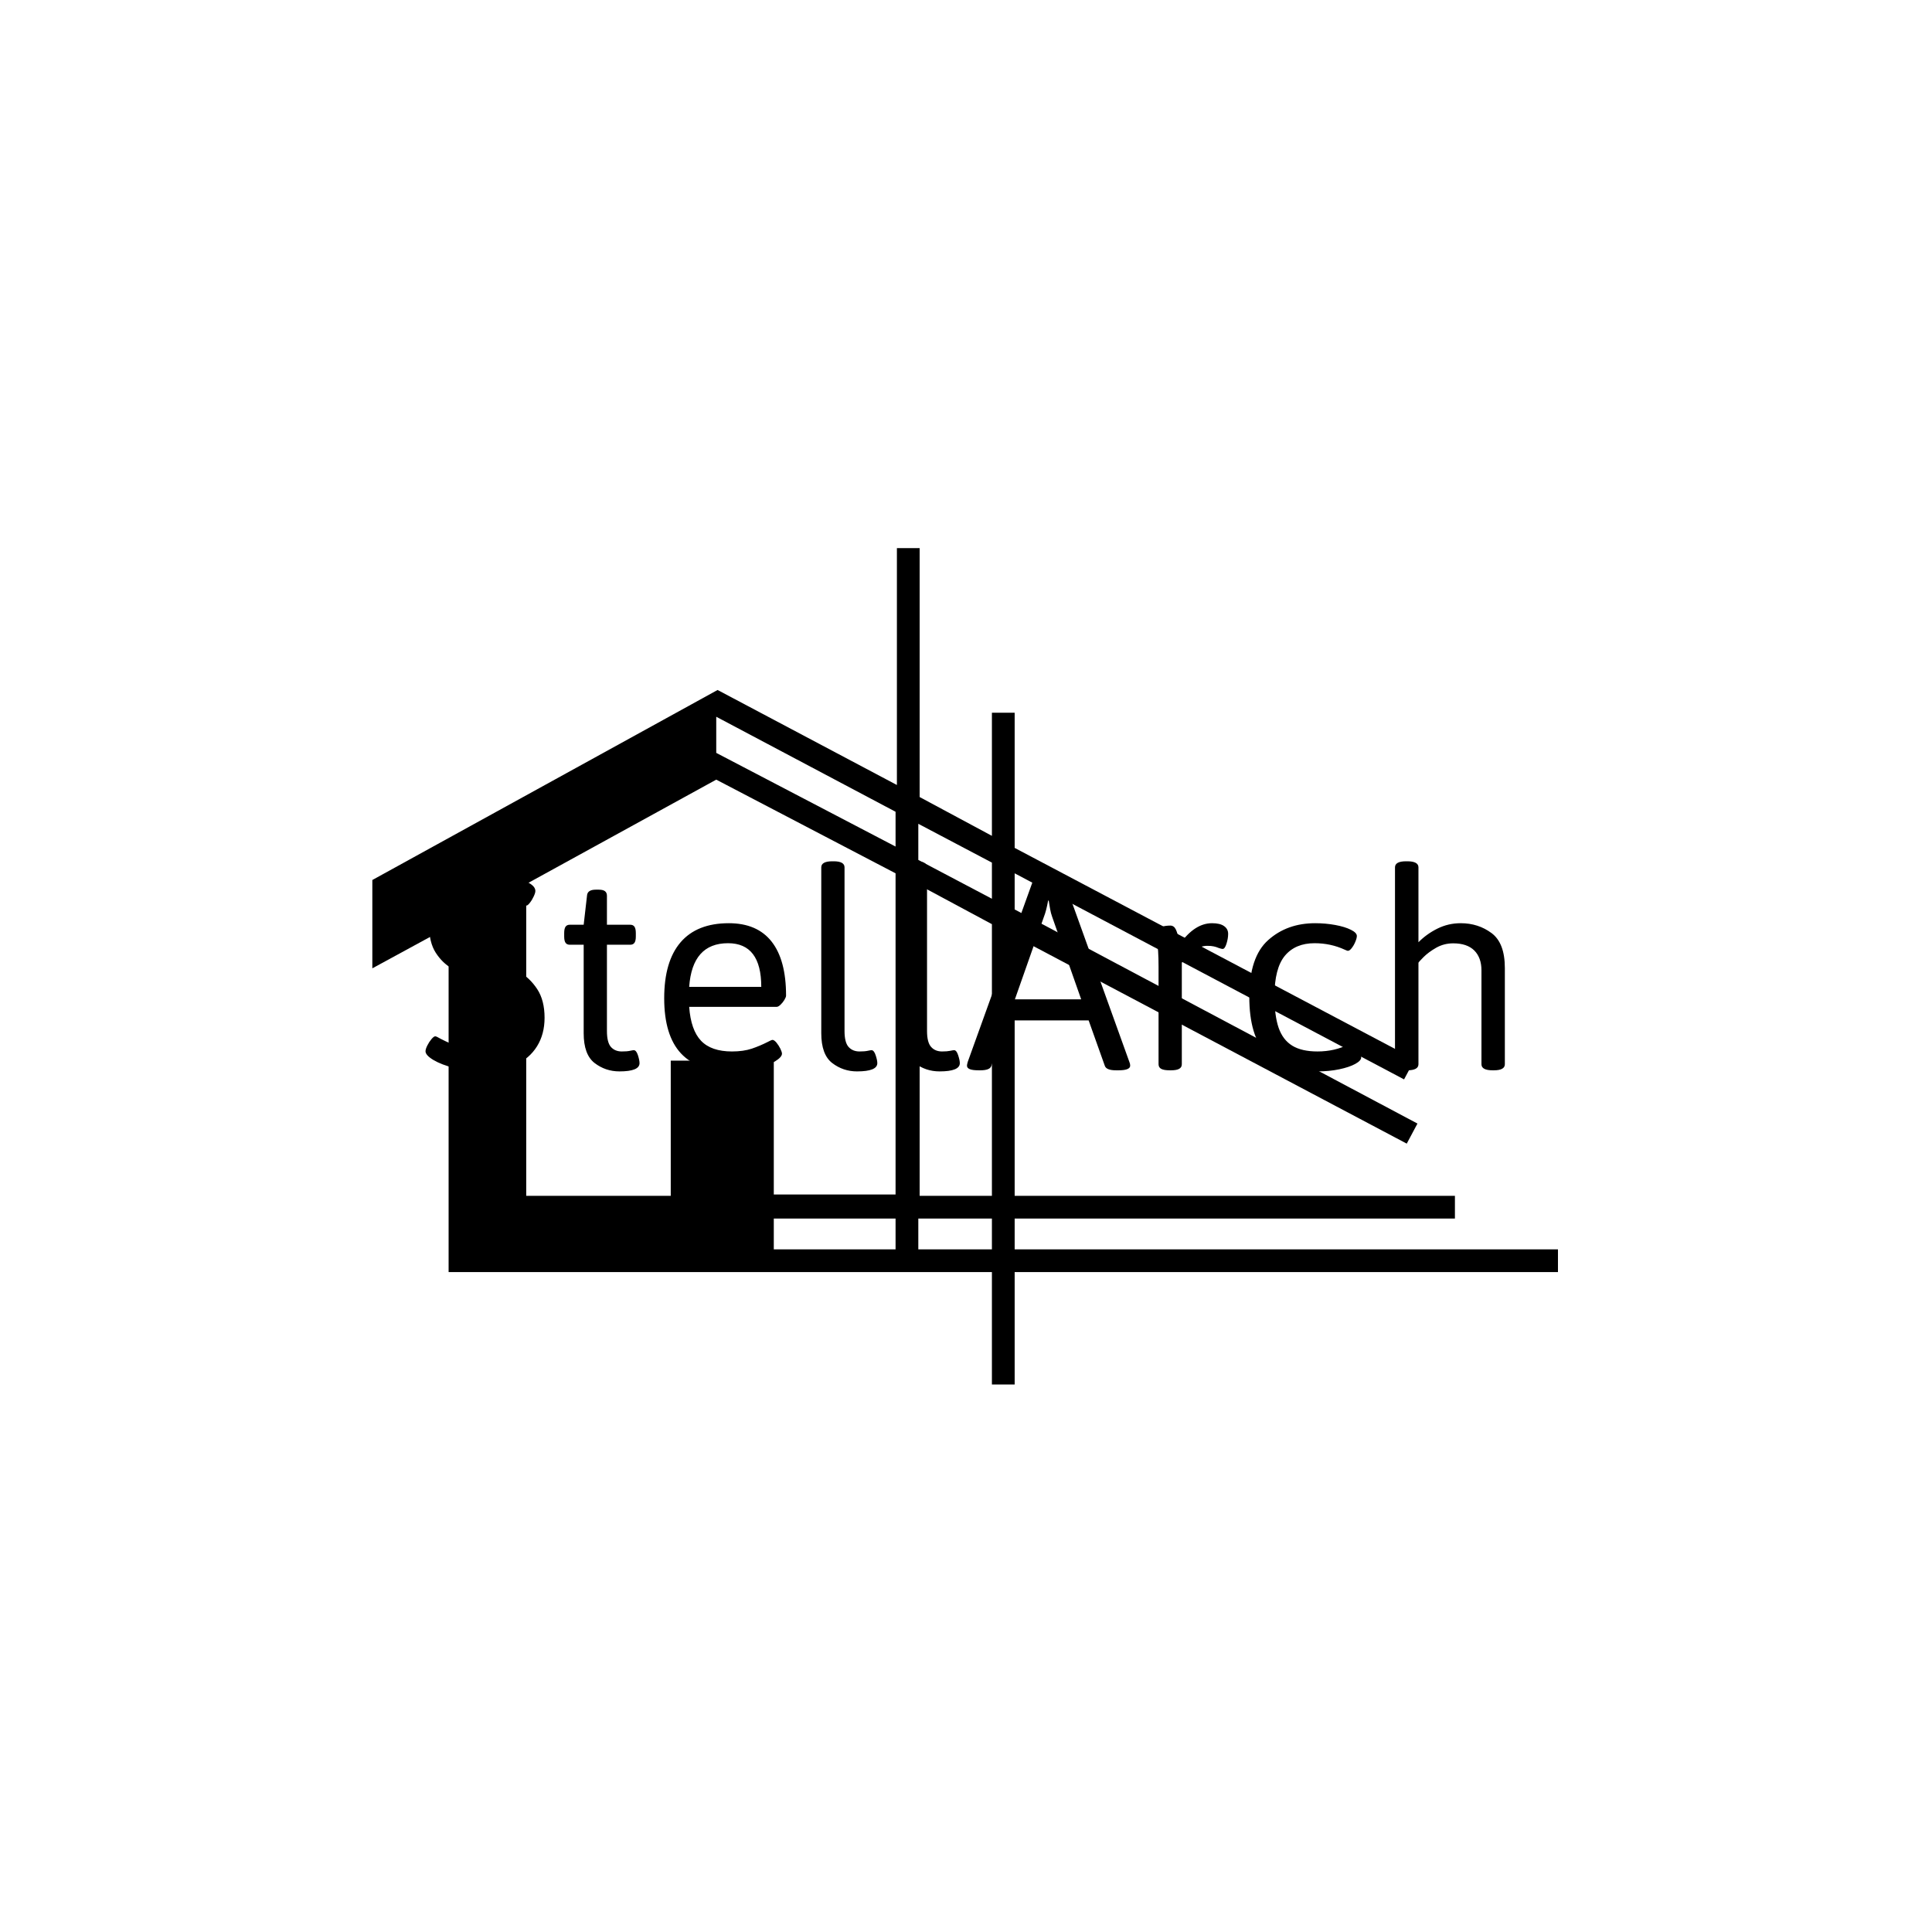 <svg xmlns="http://www.w3.org/2000/svg" version="1.1" xmlns:xlink="http://www.w3.org/1999/xlink" xmlns:svgjs="http://svgjs.dev/svgjs" width="1000" height="1000" viewBox="0 0 1000 1000"><rect width="1000" height="1000" fill="#ffffff"></rect><g transform="matrix(0.7,0,0,0.7,149.576,282.127)"><svg viewBox="0 0 396 247" data-background-color="#1b4571" preserveAspectRatio="xMidYMid meet" height="623" width="1000" xmlns="http://www.w3.org/2000/svg" xmlns:xlink="http://www.w3.org/1999/xlink"><g id="tight-bounds" transform="matrix(1,0,0,1,0.24,-0.1)"><svg viewBox="0 0 395.52 247.2" height="247.2" width="395.52"><g><svg></svg></g><g><svg viewBox="0 0 395.52 247.2" height="247.2" width="395.52"><g transform="matrix(1,0,0,1,39.552,92.8)"><svg viewBox="0 0 316.416 61.6" height="61.6" width="316.416"><g><svg viewBox="0 0 316.416 61.6" height="61.6" width="316.416"><g><svg viewBox="0 0 316.416 61.6" height="61.6" width="316.416"><g><svg viewBox="0 0 316.416 61.6" height="61.6" width="316.416"><g><svg viewBox="0 0 316.416 61.6" height="61.6" width="316.416"><g><svg viewBox="0 0 316.416 61.6" height="61.6" width="316.416"><g transform="matrix(1,0,0,1,0,0)"><svg width="316.416" viewBox="1.61 -32.64 168.9 32.88" height="61.6" data-palette-color="#ffffff"><path d="M10.6 0.24Q8.2 0.24 6.14-0.28 4.08-0.81 2.84-1.55 1.61-2.29 1.61-2.91L1.61-2.91Q1.61-3.25 1.89-3.81 2.17-4.37 2.54-4.81 2.91-5.25 3.13-5.25L3.13-5.25Q3.32-5.25 3.98-4.86L3.98-4.86Q5.49-4.08 6.98-3.56 8.47-3.05 10.6-3.05L10.6-3.05Q12.26-3.05 13.55-3.69 14.84-4.32 15.56-5.48 16.28-6.64 16.28-8.15L16.28-8.15Q16.28-9.77 15.42-10.83 14.55-11.89 13.32-12.51 12.08-13.13 9.74-14.06L9.74-14.06Q7.2-15.04 5.73-15.88 4.25-16.72 3.21-18.33 2.17-19.95 2.17-22.61L2.17-22.61Q2.17-24.93 3.37-26.77 4.57-28.61 6.76-29.64 8.96-30.66 11.82-30.66L11.82-30.66Q13.11-30.66 14.77-30.31 16.43-29.96 17.61-29.35 18.8-28.74 18.8-28L18.8-28Q18.8-27.69 18.54-27.14 18.29-26.59 17.94-26.15 17.6-25.71 17.41-25.71L17.41-25.71Q17.19-25.71 16.53-26.07L16.53-26.07Q15.43-26.66 14.36-27.01 13.28-27.37 11.74-27.37L11.74-27.37Q9.23-27.37 7.68-26.07 6.13-24.78 6.13-22.46L6.13-22.46Q6.13-21.07 6.81-20.17 7.5-19.26 8.54-18.73 9.59-18.19 11.47-17.48L11.47-17.48Q11.6-17.46 12.04-17.29L12.04-17.29Q14.62-16.28 16.27-15.34 17.92-14.4 19.08-12.65 20.24-10.89 20.24-8.15L20.24-8.15Q20.24-5.59 19.06-3.69 17.87-1.78 15.69-0.77 13.5 0.24 10.6 0.24L10.6 0.24ZM31.96 0.24Q29.78 0.24 28.07-1.07 26.36-2.39 26.36-5.74L26.36-5.74 26.36-19.58 24.19-19.58Q23.73-19.58 23.52-19.89 23.31-20.19 23.31-20.87L23.31-20.87 23.31-21.41Q23.31-22.09 23.52-22.4 23.73-22.71 24.19-22.71L24.19-22.71 26.36-22.71 26.88-27.25Q26.93-28.2 28.27-28.2L28.27-28.2 28.68-28.2Q29.37-28.2 29.68-27.97 30-27.73 30-27.25L30-27.25 30-22.71 33.64-22.71Q34.1-22.71 34.31-22.4 34.52-22.09 34.52-21.41L34.52-21.41 34.52-20.87Q34.52-20.19 34.31-19.89 34.1-19.58 33.64-19.58L33.64-19.58 30-19.58 30-6.08Q30-4.3 30.62-3.59 31.25-2.88 32.32-2.88L32.32-2.88Q33.15-2.88 33.6-2.98 34.06-3.08 34.2-3.08L34.2-3.08Q34.59-3.08 34.85-2.29 35.1-1.51 35.1-1.05L35.1-1.05Q35.1 0.24 31.96 0.24L31.96 0.24ZM49.6 0.24Q44.21 0.24 41.58-2.58 38.96-5.4 38.96-11.21L38.96-11.21Q38.96-16.97 41.52-19.96 44.09-22.95 49.07-22.95L49.07-22.95Q53.51-22.95 55.77-20.07 58.03-17.19 58.03-11.62L58.03-11.62Q58.03-11.38 57.77-10.95 57.51-10.52 57.16-10.19 56.81-9.86 56.56-9.86L56.56-9.86 42.87-9.86Q43.13-6.23 44.73-4.55 46.33-2.88 49.56-2.88L49.56-2.88Q51.36-2.88 52.67-3.32 53.97-3.76 55.2-4.39L55.2-4.39Q55.32-4.44 55.56-4.57 55.81-4.69 55.9-4.69L55.9-4.69Q56.17-4.69 56.53-4.26 56.88-3.83 57.14-3.31 57.39-2.78 57.39-2.54L57.39-2.54Q57.39-2 56.32-1.34 55.24-0.68 53.45-0.22 51.66 0.24 49.6 0.24L49.6 0.24ZM42.87-12.99L54.15-12.99Q54.15-19.82 48.95-19.82L48.95-19.82Q43.35-19.82 42.87-12.99L42.87-12.99ZM69.13 0.24Q66.96 0.24 65.25-1.07 63.54-2.39 63.54-5.74L63.54-5.74 63.54-31.69Q63.54-32.64 65.28-32.64L65.28-32.64 65.47-32.64Q67.18-32.64 67.18-31.69L67.18-31.69 67.18-6.08Q67.18-4.3 67.81-3.59 68.45-2.88 69.52-2.88L69.52-2.88Q70.33-2.88 70.79-2.98 71.26-3.08 71.4-3.08L71.4-3.08Q71.79-3.08 72.05-2.29 72.31-1.51 72.31-1.05L72.31-1.05Q72.31 0.24 69.13 0.24L69.13 0.24ZM82.05 0.24Q79.87 0.24 78.16-1.07 76.45-2.39 76.45-5.74L76.45-5.74 76.45-31.69Q76.45-32.64 78.19-32.64L78.19-32.64 78.38-32.64Q80.09-32.64 80.09-31.69L80.09-31.69 80.09-6.08Q80.09-4.3 80.73-3.59 81.36-2.88 82.44-2.88L82.44-2.88Q83.24-2.88 83.71-2.98 84.17-3.08 84.32-3.08L84.32-3.08Q84.71-3.08 84.96-2.29 85.22-1.51 85.22-1.05L85.22-1.05Q85.22 0.24 82.05 0.24L82.05 0.24ZM88.2 0.07Q87.22 0.07 86.78-0.11 86.34-0.29 86.34-0.66L86.34-0.66Q86.34-0.83 86.46-1.25L86.46-1.25 96.74-29.79Q96.98-30.49 98.47-30.49L98.47-30.49 99.74-30.49Q101.23-30.49 101.48-29.79L101.48-29.79 111.76-1.22Q111.88-0.95 111.88-0.66L111.88-0.66Q111.88 0.07 110.05 0.07L110.05 0.07 109.68 0.07Q108.17 0.07 107.92-0.61L107.92-0.61 105.38-7.74 92.64-7.74 90.15-0.61Q89.93 0.07 88.42 0.07L88.42 0.07 88.2 0.07ZM93.84-11.04L104.21-11.04 99.67-23.95Q99.47-24.49 99.35-25.17 99.23-25.85 99.13-26.49L99.13-26.49 99.04-26.49Q98.74-24.85 98.38-23.95L98.38-23.95 93.84-11.04ZM118.08 0.07Q117.15 0.07 116.73-0.16 116.32-0.39 116.32-0.88L116.32-0.88 116.32-16.11Q116.32-18.95 116.05-20.2 115.78-21.46 115.78-21.58L115.78-21.58Q115.78-22.12 116.6-22.35 117.42-22.58 118.15-22.58L118.15-22.58Q118.74-22.58 119.03-21.96 119.32-21.34 119.54-20.21L119.54-20.21 119.66-19.7Q121.98-22.95 124.69-22.95L124.69-22.95Q125.94-22.95 126.57-22.5 127.21-22.05 127.21-21.29L127.21-21.29Q127.21-20.56 126.95-19.74 126.69-18.92 126.35-18.92L126.35-18.92Q126.18-18.92 125.74-19.07L125.74-19.07Q125.35-19.24 124.96-19.32 124.57-19.41 123.96-19.41L123.96-19.41Q122.96-19.41 122.07-18.82 121.18-18.24 120.57-17.53 119.96-16.82 119.96-16.75L119.96-16.75 119.96-0.88Q119.96-0.39 119.54-0.16 119.13 0.07 118.25 0.07L118.25 0.07 118.08 0.07ZM141.22 0.24Q135.82 0.24 133.17-2.53 130.52-5.3 130.52-11.45L130.52-11.45Q130.52-17.68 133.48-20.31 136.43-22.95 140.83-22.95L140.83-22.95Q142.46-22.95 143.98-22.67 145.49-22.39 146.42-21.92 147.35-21.46 147.35-20.95L147.35-20.95Q147.35-20.61 147.11-20.04 146.88-19.48 146.55-19.06 146.22-18.63 145.95-18.63L145.95-18.63Q145.88-18.63 145.73-18.69 145.59-18.75 145.47-18.8L145.47-18.8Q143.27-19.82 140.73-19.82L140.73-19.82Q137.73-19.82 136.09-17.86 134.46-15.89 134.46-11.55L134.46-11.55Q134.46-8.47 135.11-6.58 135.77-4.69 137.25-3.78 138.73-2.88 141.19-2.88L141.19-2.88Q143.9-2.88 146.08-4L146.08-4Q146.3-4.05 146.41-4.11 146.52-4.17 146.56-4.17L146.56-4.17Q146.83-4.17 147.17-3.76 147.52-3.34 147.77-2.81 148.03-2.27 148.03-1.95L148.03-1.95Q148.03-1.44 147.1-0.93 146.17-0.42 144.6-0.09 143.02 0.24 141.22 0.24L141.22 0.24ZM155.06 0.07Q153.32 0.07 153.32-0.88L153.32-0.88 153.32-31.69Q153.32-32.64 155.06-32.64L155.06-32.64 155.23-32.64Q156.99-32.64 156.99-31.69L156.99-31.69 156.99-19.97Q158.26-21.26 159.97-22.11 161.67-22.95 163.6-22.95L163.6-22.95Q166.34-22.95 168.42-21.41 170.51-19.87 170.51-15.94L170.51-15.94 170.51-0.88Q170.51 0.07 168.78 0.07L168.78 0.07 168.61 0.07Q166.85 0.07 166.85-0.88L166.85-0.88 166.85-15.58Q166.85-17.55 165.73-18.68 164.6-19.8 162.43-19.8L162.43-19.8Q160.99-19.8 159.78-19.12 158.57-18.43 157.78-17.64 156.99-16.85 156.99-16.75L156.99-16.75 156.99-0.88Q156.99 0.07 155.23 0.07L155.23 0.07 155.06 0.07Z" opacity="1" transform="matrix(1,0,0,1,0,0)" fill="#000000" class="undefined-text-0" data-fill-palette-color="primary" id="text-0"></path></svg></g></svg></g></svg></g></svg></g></svg></g></svg></g></svg></g><g mask="url(#7b09c01e-bdbc-4db4-ba3f-75294072aa7a)"><g transform="matrix(3.923, 0, 0, 3.923, 23.962, 1)"><svg xmlns="http://www.w3.org/2000/svg" xmlns:xlink="http://www.w3.org/1999/xlink" version="1.1" x="0" y="0" viewBox="5.7 18.7 88.6 62.5" style="enable-background:new 0 0 100 100;" xml:space="preserve" height="62.5" width="88.6" class="icon-none" data-fill-palette-color="accent" id="none"><path d="M94.3 71.1H53.7v-2.3h32.9v-1.7H53.7V47.7L83 63.2l0.8-1.5L53.7 45.7v-2.7l29.1 15.4 0.8-1.5L53.7 41.1V31H52v9.2l-5.4-2.9V18.7h-1.7v17.7l-13.4-7.1v0l0 0 0 0 0 0L5.7 43.5v6.6l5.7-3.1v25.8h20.1v0H52v8.4h1.7v-8.4h40.6V71.1zM52 67.1h-5.4V43.9l5.4 2.9V67.1zM52 42.2v2.7L46.5 42v-2.7L52 42.2zM44.8 38.4V41L31.4 34v-2.7L44.8 38.4zM17.2 43.8L31.4 36v0L44.8 43v24h-9.1V57H28v10.1h-4.3-6.5V43.8zM44.8 68.8v2.3h-9.1v-2.3H44.8zM46.5 71.1v-2.3H52v2.3H46.5z" fill="#000000" data-fill-palette-color="accent"></path></svg></g></g></svg></g><defs><mask id="86ce7ab9-9f84-4a21-9594-bce3940b8e91"><rect width="640" height="400" fill="white"></rect><rect width="348.058" height="90.685" fill="black" x="145.971" y="154.658" id="transform-me" transform="matrix(1,0,0,1,-122.24,-76.4)"></rect></mask><mask id="7b09c01e-bdbc-4db4-ba3f-75294072aa7a"><rect width="640" height="400" fill="white"></rect><rect width="348.058" height="90.685" fill="black" x="145.971" y="154.658" id="transform-me" transform="matrix(1,0,0,1,-122.24,-76.4)"></rect></mask></defs></svg><rect width="395.52" height="247.2" fill="none" stroke="none" visibility="hidden"></rect></g></svg></g></svg>